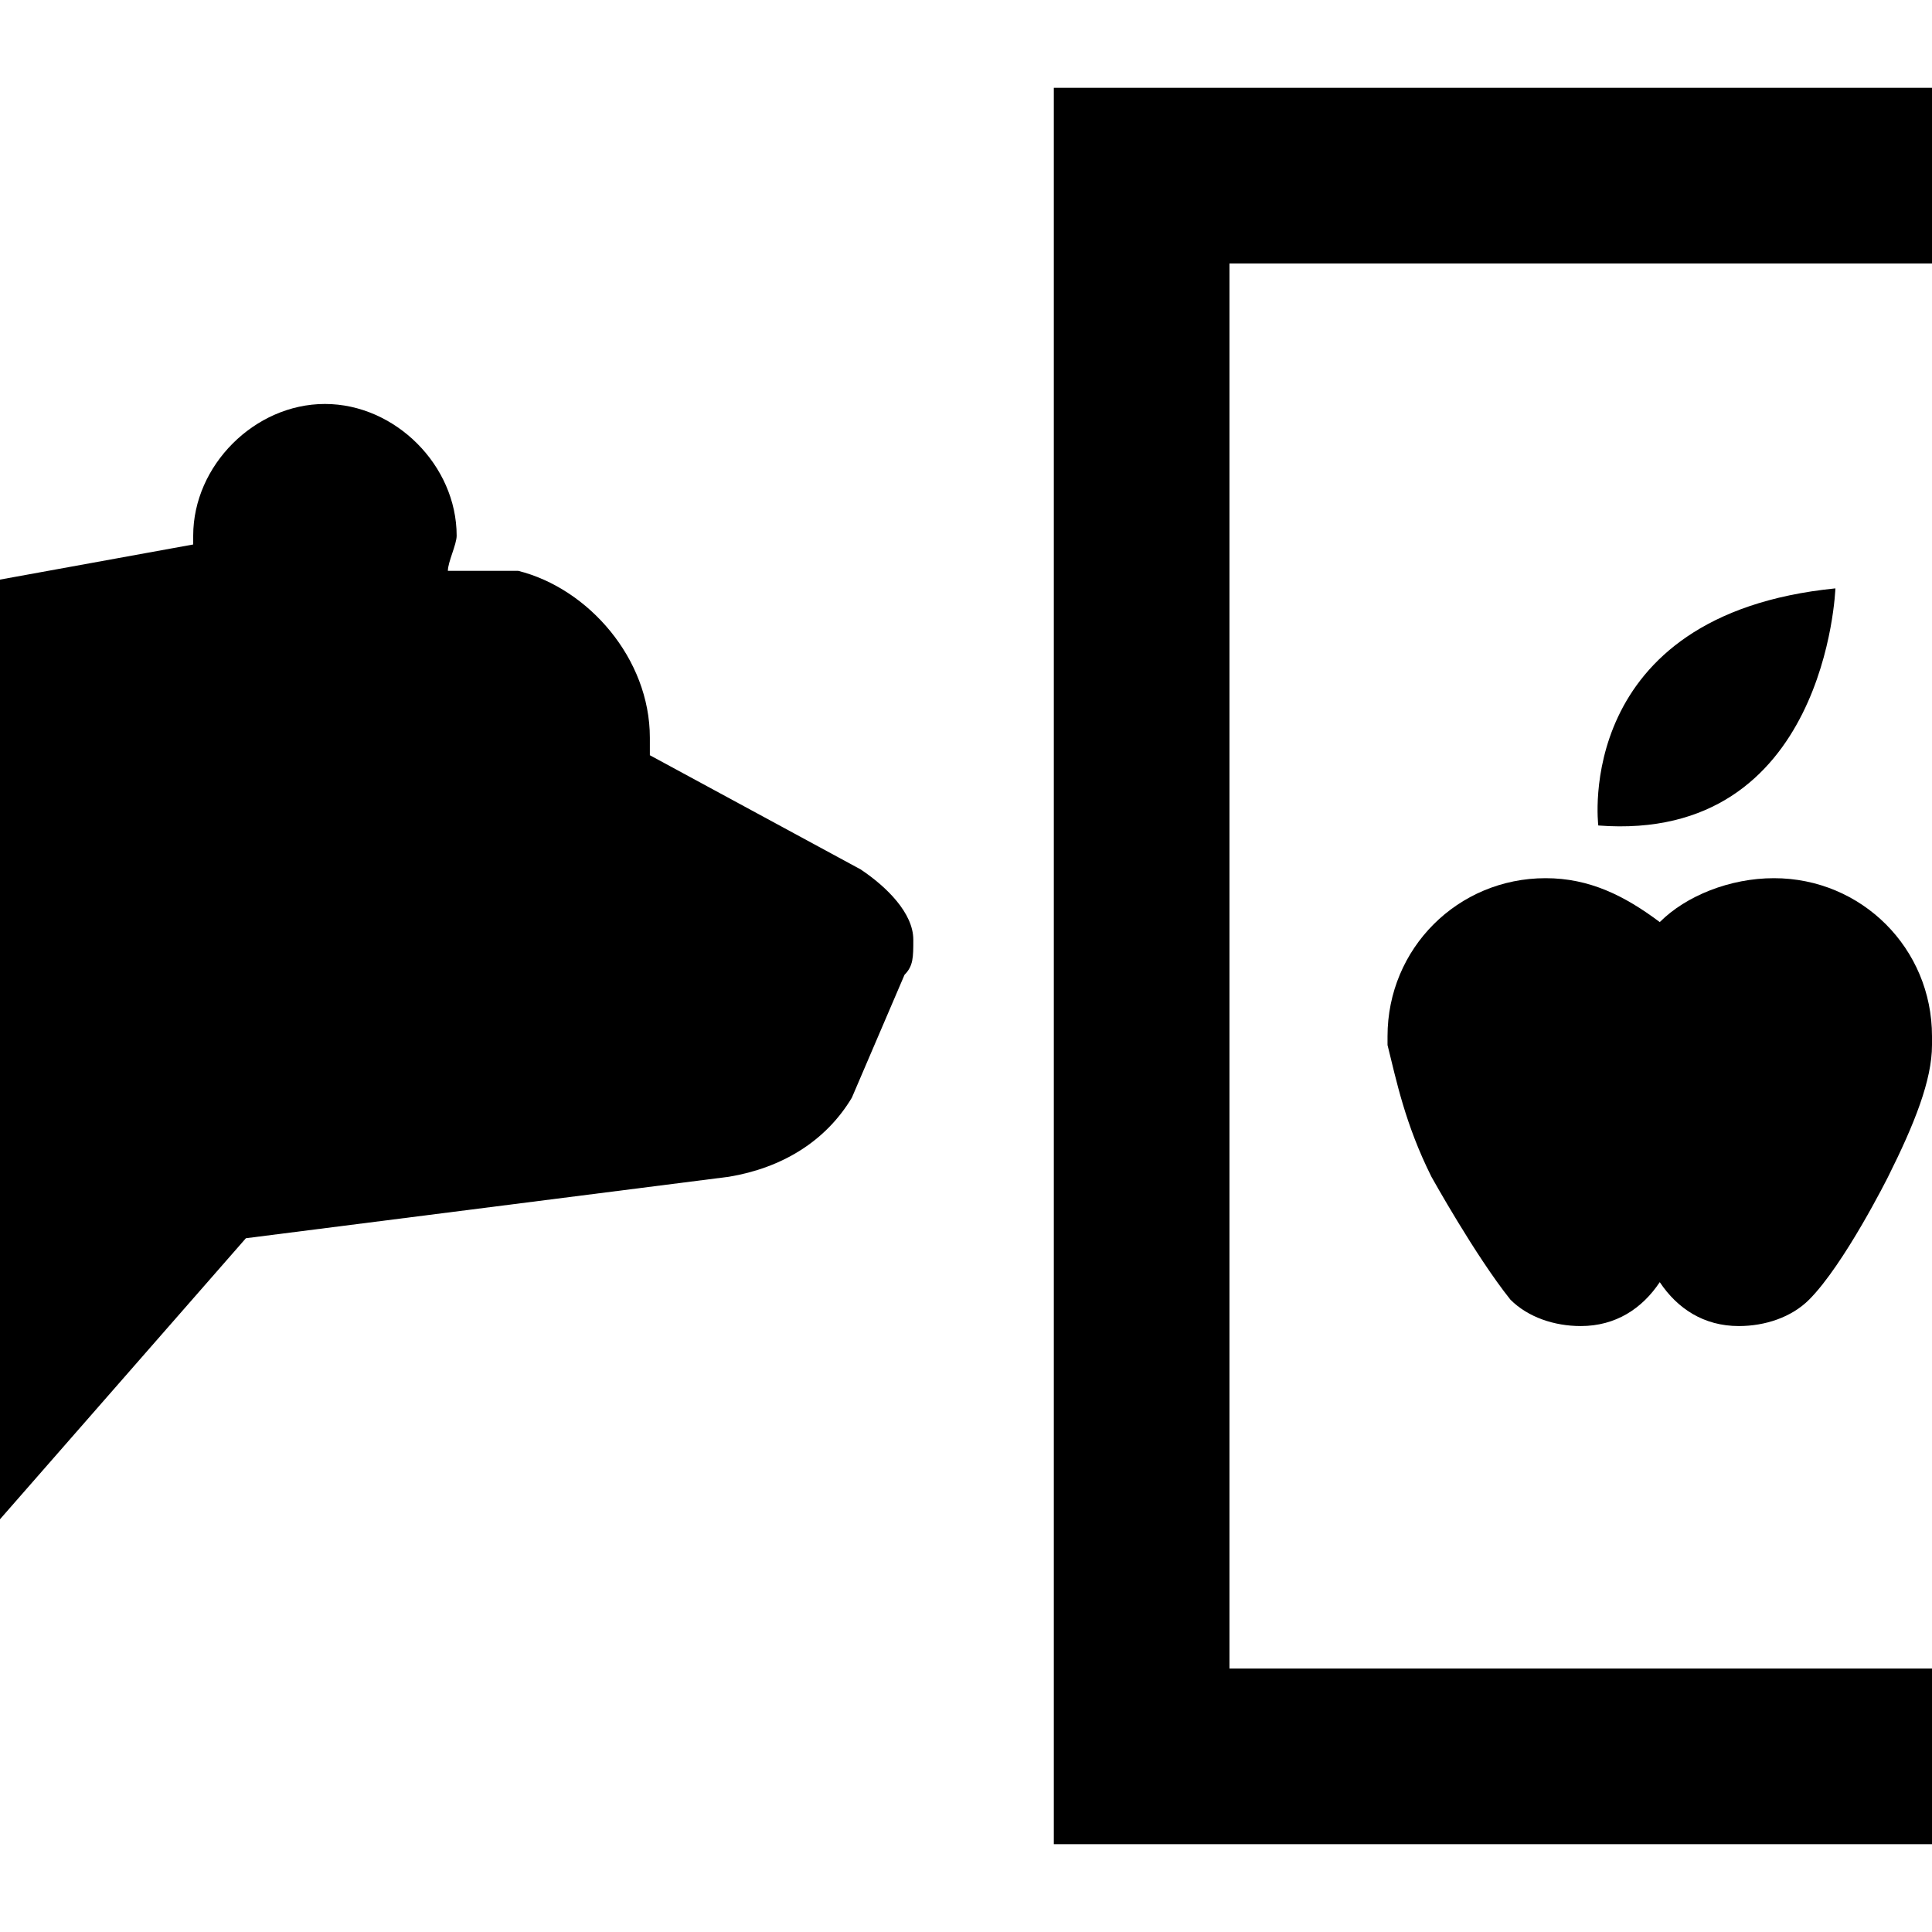 <?xml version="1.0" encoding="utf-8"?>
<!-- Generator: Adobe Illustrator 22.0.1, SVG Export Plug-In . SVG Version: 6.00 Build 0)  -->
<svg version="1.1" id="Layer_1" xmlns="http://www.w3.org/2000/svg" xmlns:xlink="http://www.w3.org/1999/xlink" x="0px" y="0px"
	 width="22px" height="22px" viewBox="0 0 22 22" enable-background="new 0 0 22 22" xml:space="preserve">
<polygon points="22,3 22,1 12,1 12,21 22,21 22,19 14,19 14,3 "/>
<path d="M20.9,6.7c0,0-0.1,2.9-2.7,2.7C18.2,9.4,17.9,7,20.9,6.7z"/>
<path d="M18.9,10.5c0.3-0.3,0.8-0.5,1.3-0.5c1,0,1.8,0.8,1.8,1.8c0,0,0,0.1,0,0.1h0c0,0.4-0.2,0.9-0.5,1.5c0,0-0.5,1-0.9,1.4l0,0
	c-0.2,0.2-0.5,0.3-0.8,0.3c-0.4,0-0.7-0.2-0.9-0.5h0c-0.2,0.3-0.5,0.5-0.9,0.5c-0.3,0-0.6-0.1-0.8-0.3l0,0c-0.4-0.5-0.9-1.4-0.9-1.4
	c-0.3-0.6-0.4-1.1-0.5-1.5h0c0,0,0-0.1,0-0.1c0-1,0.8-1.8,1.8-1.8C18.1,10,18.5,10.2,18.9,10.5"/>
<path d="M9.8,9.9L7.4,8.6c0-0.1,0-0.1,0-0.2c0-0.9-0.7-1.7-1.5-1.9L5.1,6.5c0-0.1,0.1-0.3,0.1-0.4c0-0.8-0.7-1.5-1.5-1.5
	c-0.8,0-1.5,0.7-1.5,1.5c0,0,0,0.1,0,0.1L0,6.6v10.7l2.8-3.2l5.5-0.7c0.6-0.1,1.1-0.4,1.4-0.9l0.6-1.4c0.1-0.1,0.1-0.2,0.1-0.4
	C10.4,10.4,10.1,10.1,9.8,9.9z"/>
</svg>
